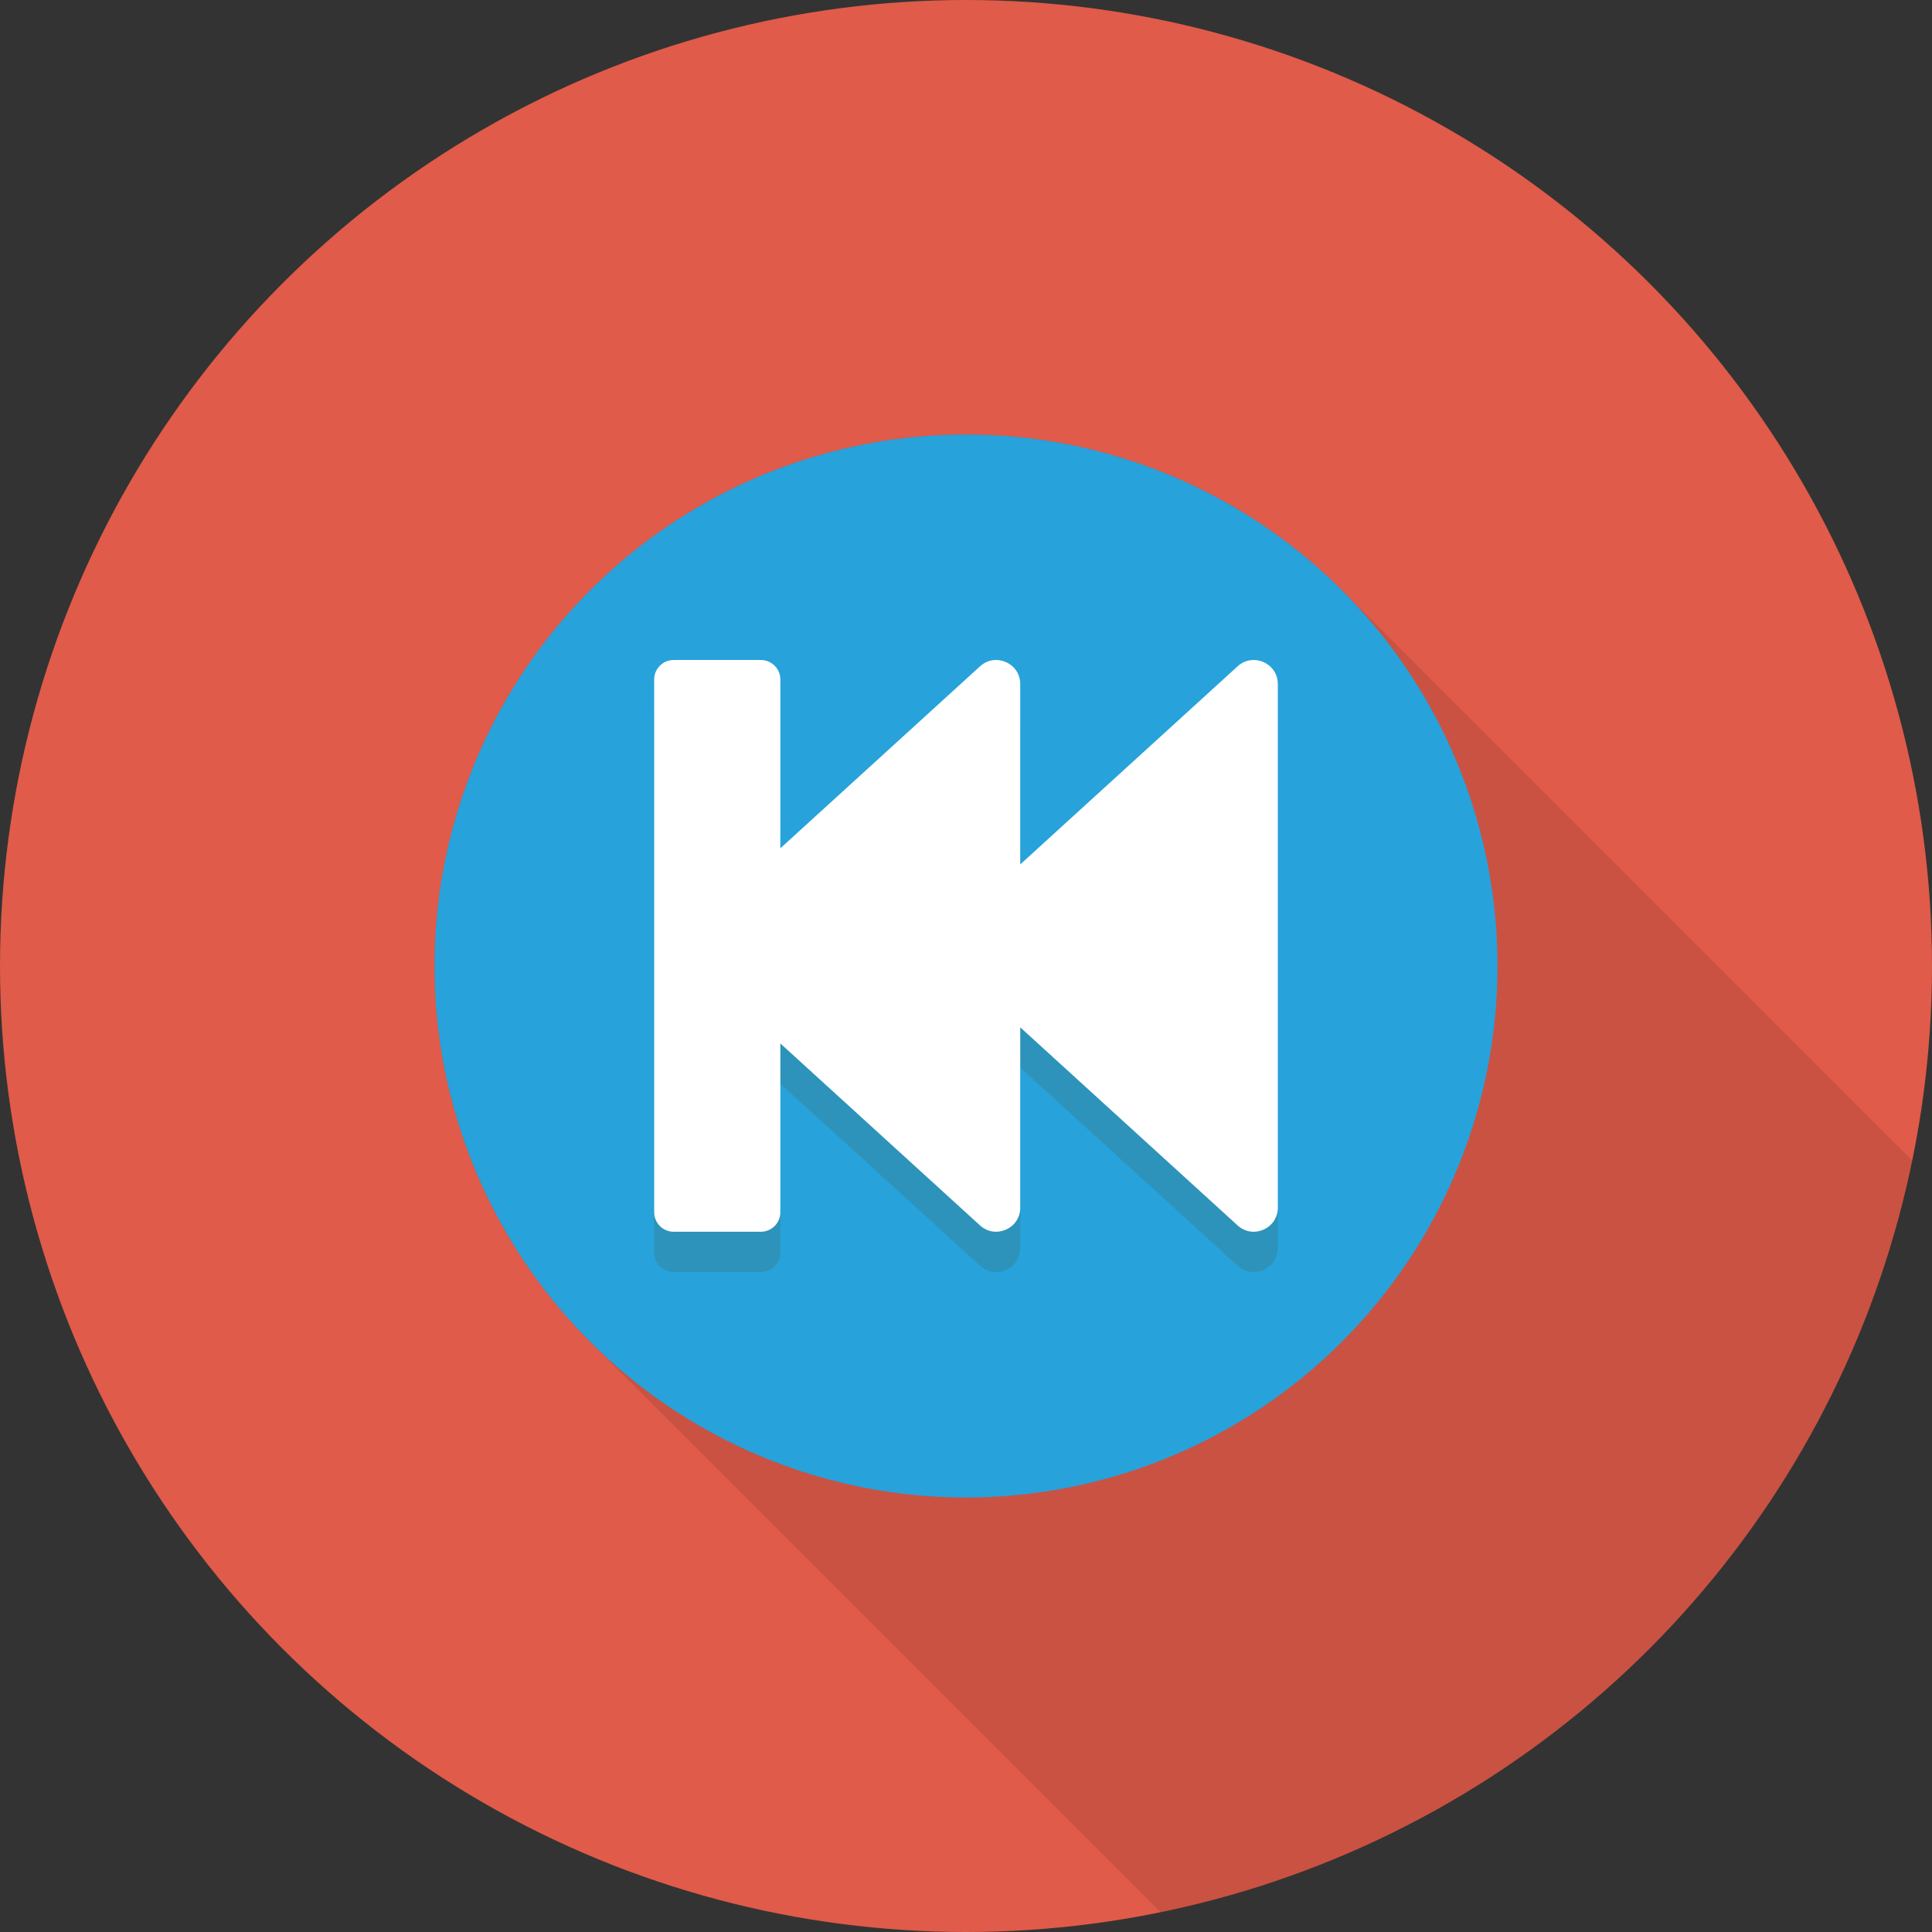 <?xml version="1.0" encoding="iso-8859-1"?>
<!-- Generator: Adobe Illustrator 19.0.0, SVG Export Plug-In . SVG Version: 6.00 Build 0)  -->
<svg xmlns="http://www.w3.org/2000/svg" xmlns:xlink="http://www.w3.org/1999/xlink" version="1.1" id="Capa_1" x="0px" y="0px" viewBox="0 0 384 384" style="enable-background:new 0 0 384 384;" xml:space="preserve">
<rect x="0" y="0" width="384" height="384" fill="#333333" stroke="none"/>
<circle style="fill:#E05B49;" cx="192" cy="192" r="192"/>
<path style="opacity:0.1;enable-background:new    ;" d="M380.098,230.7l-113.39-113.39c-41.267-41.267-108.131-41.267-149.398,0  c-41.267,41.267-41.266,108.13,0,149.397l113.39,113.391C305.688,364.75,364.751,305.688,380.098,230.7z"/>
<circle style="fill:#27A2DB;" cx="192" cy="192" r="105.636"/>
<path style="fill:#2D93BA;" d="M245.986,140.434l-43.204,39.374v-35.846c0-4.148-4.925-6.322-7.99-3.528l-39.69,36.172v-33.554  c0-2.14-1.734-3.873-3.874-3.873h-17.331c-2.139,0-3.873,1.734-3.873,3.873v105.894c0,2.139,1.734,3.873,3.873,3.873h17.331  c2.139,0,3.874-1.734,3.874-3.873v-33.554l39.69,36.172c3.066,2.794,7.991,0.619,7.991-3.529v-35.845l43.203,39.374  c3.066,2.794,7.991,0.619,7.991-3.529V143.963C253.976,139.815,249.052,137.64,245.986,140.434z"/>
<path style="fill:#FFFFFF;" d="M245.986,132.434l-43.204,39.374v-35.846c0-4.148-4.925-6.322-7.99-3.528l-39.69,36.172v-33.554  c0-2.14-1.734-3.873-3.874-3.873h-17.331c-2.139,0-3.873,1.734-3.873,3.873v105.894c0,2.139,1.734,3.873,3.873,3.873h17.331  c2.139,0,3.874-1.734,3.874-3.873v-33.554l39.69,36.172c3.066,2.794,7.991,0.619,7.991-3.529v-35.845l43.203,39.374  c3.066,2.794,7.991,0.619,7.991-3.529V135.963C253.976,131.815,249.052,129.64,245.986,132.434z"/>
<g>
</g>
<g>
</g>
<g>
</g>
<g>
</g>
<g>
</g>
<g>
</g>
<g>
</g>
<g>
</g>
<g>
</g>
<g>
</g>
<g>
</g>
<g>
</g>
<g>
</g>
<g>
</g>
<g>
</g>
</svg>
